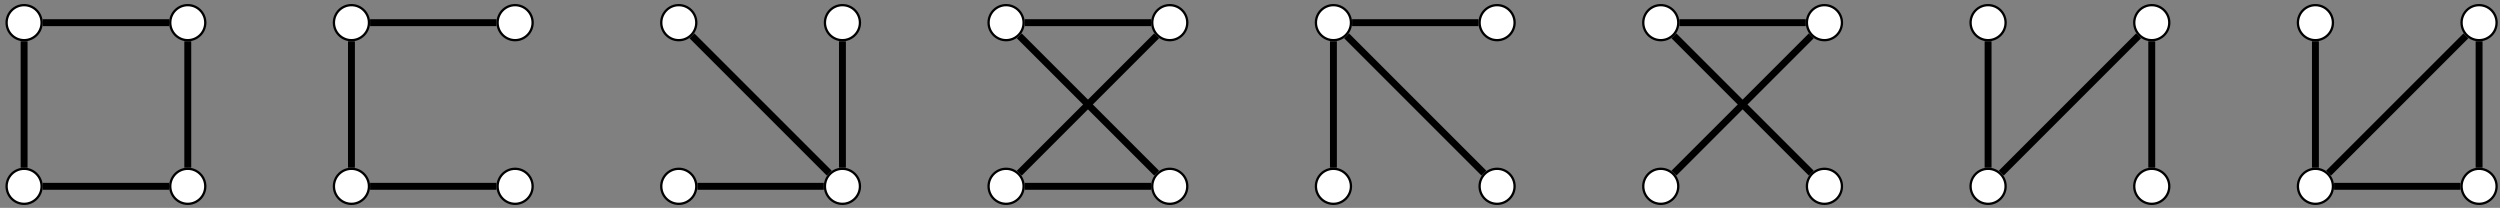 <?xml version="1.0" encoding="UTF-8"?>
<svg xmlns="http://www.w3.org/2000/svg" xmlns:xlink="http://www.w3.org/1999/xlink" width="433" height="36" viewBox="0 0 433 36">
<rect x="0" y="0" width="433" height="36" fill="#808080" stroke="none"/>
<path fill-rule="nonzero" fill="rgb(100%, 100%, 100%)" fill-opacity="1" stroke-width="0.399" stroke-linecap="butt" stroke-linejoin="miter" stroke="rgb(0%, 0%, 0%)" stroke-opacity="1" stroke-miterlimit="10" d="M 3.031 28.345 C 3.031 30.021 1.676 31.38 -0 31.38 C -1.676 31.38 -3.031 30.021 -3.031 28.345 C -3.031 26.673 -1.676 25.314 -0 25.314 C 1.676 25.314 3.031 26.673 3.031 28.345 Z M 3.031 28.345 " transform="matrix(1, 0, 0, -1, 4.176, 32.271)"/>
<path fill-rule="nonzero" fill="rgb(100%, 100%, 100%)" fill-opacity="1" stroke-width="0.399" stroke-linecap="butt" stroke-linejoin="miter" stroke="rgb(0%, 0%, 0%)" stroke-opacity="1" stroke-miterlimit="10" d="M 31.379 28.345 C 31.379 30.021 30.023 31.38 28.347 31.38 C 26.672 31.38 25.312 30.021 25.312 28.345 C 25.312 26.673 26.672 25.314 28.347 25.314 C 30.023 25.314 31.379 26.673 31.379 28.345 Z M 31.379 28.345 " transform="matrix(1, 0, 0, -1, 4.176, 32.271)"/>
<path fill-rule="nonzero" fill="rgb(100%, 100%, 100%)" fill-opacity="1" stroke-width="0.399" stroke-linecap="butt" stroke-linejoin="miter" stroke="rgb(0%, 0%, 0%)" stroke-opacity="1" stroke-miterlimit="10" d="M 3.031 0.001 C 3.031 1.673 1.676 3.033 -0 3.033 C -1.676 3.033 -3.031 1.673 -3.031 0.001 C -3.031 -1.674 -1.676 -3.034 -0 -3.034 C 1.676 -3.034 3.031 -1.674 3.031 0.001 Z M 3.031 0.001 " transform="matrix(1, 0, 0, -1, 4.176, 32.271)"/>
<path fill-rule="nonzero" fill="rgb(100%, 100%, 100%)" fill-opacity="1" stroke-width="0.399" stroke-linecap="butt" stroke-linejoin="miter" stroke="rgb(0%, 0%, 0%)" stroke-opacity="1" stroke-miterlimit="10" d="M 31.379 0.001 C 31.379 1.673 30.023 3.033 28.347 3.033 C 26.672 3.033 25.312 1.673 25.312 0.001 C 25.312 -1.674 26.672 -3.034 28.347 -3.034 C 30.023 -3.034 31.379 -1.674 31.379 0.001 Z M 31.379 0.001 " transform="matrix(1, 0, 0, -1, 4.176, 32.271)"/>
<path fill-rule="nonzero" fill="rgb(100%, 100%, 100%)" fill-opacity="1" stroke-width="0.399" stroke-linecap="butt" stroke-linejoin="miter" stroke="rgb(0%, 0%, 0%)" stroke-opacity="1" stroke-miterlimit="10" d="M 59.726 28.345 C 59.726 30.021 58.367 31.38 56.695 31.38 C 55.019 31.38 53.66 30.021 53.66 28.345 C 53.66 26.673 55.019 25.314 56.695 25.314 C 58.367 25.314 59.726 26.673 59.726 28.345 Z M 59.726 28.345 " transform="matrix(1, 0, 0, -1, 4.176, 32.271)"/>
<path fill-rule="nonzero" fill="rgb(100%, 100%, 100%)" fill-opacity="1" stroke-width="0.399" stroke-linecap="butt" stroke-linejoin="miter" stroke="rgb(0%, 0%, 0%)" stroke-opacity="1" stroke-miterlimit="10" d="M 88.074 28.345 C 88.074 30.021 86.715 31.38 85.039 31.38 C 83.367 31.38 82.008 30.021 82.008 28.345 C 82.008 26.673 83.367 25.314 85.039 25.314 C 86.715 25.314 88.074 26.673 88.074 28.345 Z M 88.074 28.345 " transform="matrix(1, 0, 0, -1, 4.176, 32.271)"/>
<path fill-rule="nonzero" fill="rgb(100%, 100%, 100%)" fill-opacity="1" stroke-width="0.399" stroke-linecap="butt" stroke-linejoin="miter" stroke="rgb(0%, 0%, 0%)" stroke-opacity="1" stroke-miterlimit="10" d="M 59.726 0.001 C 59.726 1.673 58.367 3.033 56.695 3.033 C 55.019 3.033 53.66 1.673 53.66 0.001 C 53.66 -1.674 55.019 -3.034 56.695 -3.034 C 58.367 -3.034 59.726 -1.674 59.726 0.001 Z M 59.726 0.001 " transform="matrix(1, 0, 0, -1, 4.176, 32.271)"/>
<path fill-rule="nonzero" fill="rgb(100%, 100%, 100%)" fill-opacity="1" stroke-width="0.399" stroke-linecap="butt" stroke-linejoin="miter" stroke="rgb(0%, 0%, 0%)" stroke-opacity="1" stroke-miterlimit="10" d="M 88.074 0.001 C 88.074 1.673 86.715 3.033 85.039 3.033 C 83.367 3.033 82.008 1.673 82.008 0.001 C 82.008 -1.674 83.367 -3.034 85.039 -3.034 C 86.715 -3.034 88.074 -1.674 88.074 0.001 Z M 88.074 0.001 " transform="matrix(1, 0, 0, -1, 4.176, 32.271)"/>
<path fill-rule="nonzero" fill="rgb(100%, 100%, 100%)" fill-opacity="1" stroke-width="0.399" stroke-linecap="butt" stroke-linejoin="miter" stroke="rgb(0%, 0%, 0%)" stroke-opacity="1" stroke-miterlimit="10" d="M 116.422 28.345 C 116.422 30.021 115.062 31.38 113.386 31.38 C 111.711 31.38 110.355 30.021 110.355 28.345 C 110.355 26.673 111.711 25.314 113.386 25.314 C 115.062 25.314 116.422 26.673 116.422 28.345 Z M 116.422 28.345 " transform="matrix(1, 0, 0, -1, 4.176, 32.271)"/>
<path fill-rule="nonzero" fill="rgb(100%, 100%, 100%)" fill-opacity="1" stroke-width="0.399" stroke-linecap="butt" stroke-linejoin="miter" stroke="rgb(0%, 0%, 0%)" stroke-opacity="1" stroke-miterlimit="10" d="M 144.765 28.345 C 144.765 30.021 143.41 31.38 141.734 31.38 C 140.058 31.38 138.703 30.021 138.703 28.345 C 138.703 26.673 140.058 25.314 141.734 25.314 C 143.41 25.314 144.765 26.673 144.765 28.345 Z M 144.765 28.345 " transform="matrix(1, 0, 0, -1, 4.176, 32.271)"/>
<path fill-rule="nonzero" fill="rgb(100%, 100%, 100%)" fill-opacity="1" stroke-width="0.399" stroke-linecap="butt" stroke-linejoin="miter" stroke="rgb(0%, 0%, 0%)" stroke-opacity="1" stroke-miterlimit="10" d="M 116.422 0.001 C 116.422 1.673 115.062 3.033 113.386 3.033 C 111.711 3.033 110.355 1.673 110.355 0.001 C 110.355 -1.674 111.711 -3.034 113.386 -3.034 C 115.062 -3.034 116.422 -1.674 116.422 0.001 Z M 116.422 0.001 " transform="matrix(1, 0, 0, -1, 4.176, 32.271)"/>
<path fill-rule="nonzero" fill="rgb(100%, 100%, 100%)" fill-opacity="1" stroke-width="0.399" stroke-linecap="butt" stroke-linejoin="miter" stroke="rgb(0%, 0%, 0%)" stroke-opacity="1" stroke-miterlimit="10" d="M 144.765 0.001 C 144.765 1.673 143.41 3.033 141.734 3.033 C 140.058 3.033 138.703 1.673 138.703 0.001 C 138.703 -1.674 140.058 -3.034 141.734 -3.034 C 143.41 -3.034 144.765 -1.674 144.765 0.001 Z M 144.765 0.001 " transform="matrix(1, 0, 0, -1, 4.176, 32.271)"/>
<path fill-rule="nonzero" fill="rgb(100%, 100%, 100%)" fill-opacity="1" stroke-width="0.399" stroke-linecap="butt" stroke-linejoin="miter" stroke="rgb(0%, 0%, 0%)" stroke-opacity="1" stroke-miterlimit="10" d="M 173.113 28.345 C 173.113 30.021 171.758 31.38 170.082 31.38 C 168.406 31.38 167.047 30.021 167.047 28.345 C 167.047 26.673 168.406 25.314 170.082 25.314 C 171.758 25.314 173.113 26.673 173.113 28.345 Z M 173.113 28.345 " transform="matrix(1, 0, 0, -1, 4.176, 32.271)"/>
<path fill-rule="nonzero" fill="rgb(100%, 100%, 100%)" fill-opacity="1" stroke-width="0.399" stroke-linecap="butt" stroke-linejoin="miter" stroke="rgb(0%, 0%, 0%)" stroke-opacity="1" stroke-miterlimit="10" d="M 201.461 28.345 C 201.461 30.021 200.101 31.38 198.429 31.38 C 196.754 31.38 195.394 30.021 195.394 28.345 C 195.394 26.673 196.754 25.314 198.429 25.314 C 200.101 25.314 201.461 26.673 201.461 28.345 Z M 201.461 28.345 " transform="matrix(1, 0, 0, -1, 4.176, 32.271)"/>
<path fill-rule="nonzero" fill="rgb(100%, 100%, 100%)" fill-opacity="1" stroke-width="0.399" stroke-linecap="butt" stroke-linejoin="miter" stroke="rgb(0%, 0%, 0%)" stroke-opacity="1" stroke-miterlimit="10" d="M 173.113 0.001 C 173.113 1.673 171.758 3.033 170.082 3.033 C 168.406 3.033 167.047 1.673 167.047 0.001 C 167.047 -1.674 168.406 -3.034 170.082 -3.034 C 171.758 -3.034 173.113 -1.674 173.113 0.001 Z M 173.113 0.001 " transform="matrix(1, 0, 0, -1, 4.176, 32.271)"/>
<path fill-rule="nonzero" fill="rgb(100%, 100%, 100%)" fill-opacity="1" stroke-width="0.399" stroke-linecap="butt" stroke-linejoin="miter" stroke="rgb(0%, 0%, 0%)" stroke-opacity="1" stroke-miterlimit="10" d="M 201.461 0.001 C 201.461 1.673 200.101 3.033 198.429 3.033 C 196.754 3.033 195.394 1.673 195.394 0.001 C 195.394 -1.674 196.754 -3.034 198.429 -3.034 C 200.101 -3.034 201.461 -1.674 201.461 0.001 Z M 201.461 0.001 " transform="matrix(1, 0, 0, -1, 4.176, 32.271)"/>
<path fill-rule="nonzero" fill="rgb(100%, 100%, 100%)" fill-opacity="1" stroke-width="0.399" stroke-linecap="butt" stroke-linejoin="miter" stroke="rgb(0%, 0%, 0%)" stroke-opacity="1" stroke-miterlimit="10" d="M 229.808 28.345 C 229.808 30.021 228.449 31.38 226.773 31.38 C 225.101 31.38 223.742 30.021 223.742 28.345 C 223.742 26.673 225.101 25.314 226.773 25.314 C 228.449 25.314 229.808 26.673 229.808 28.345 Z M 229.808 28.345 " transform="matrix(1, 0, 0, -1, 4.176, 32.271)"/>
<path fill-rule="nonzero" fill="rgb(100%, 100%, 100%)" fill-opacity="1" stroke-width="0.399" stroke-linecap="butt" stroke-linejoin="miter" stroke="rgb(0%, 0%, 0%)" stroke-opacity="1" stroke-miterlimit="10" d="M 258.152 28.345 C 258.152 30.021 256.797 31.38 255.121 31.38 C 253.445 31.38 252.09 30.021 252.09 28.345 C 252.09 26.673 253.445 25.314 255.121 25.314 C 256.797 25.314 258.152 26.673 258.152 28.345 Z M 258.152 28.345 " transform="matrix(1, 0, 0, -1, 4.176, 32.271)"/>
<path fill-rule="nonzero" fill="rgb(100%, 100%, 100%)" fill-opacity="1" stroke-width="0.399" stroke-linecap="butt" stroke-linejoin="miter" stroke="rgb(0%, 0%, 0%)" stroke-opacity="1" stroke-miterlimit="10" d="M 229.808 0.001 C 229.808 1.673 228.449 3.033 226.773 3.033 C 225.101 3.033 223.742 1.673 223.742 0.001 C 223.742 -1.674 225.101 -3.034 226.773 -3.034 C 228.449 -3.034 229.808 -1.674 229.808 0.001 Z M 229.808 0.001 " transform="matrix(1, 0, 0, -1, 4.176, 32.271)"/>
<path fill-rule="nonzero" fill="rgb(100%, 100%, 100%)" fill-opacity="1" stroke-width="0.399" stroke-linecap="butt" stroke-linejoin="miter" stroke="rgb(0%, 0%, 0%)" stroke-opacity="1" stroke-miterlimit="10" d="M 258.152 0.001 C 258.152 1.673 256.797 3.033 255.121 3.033 C 253.445 3.033 252.09 1.673 252.09 0.001 C 252.09 -1.674 253.445 -3.034 255.121 -3.034 C 256.797 -3.034 258.152 -1.674 258.152 0.001 Z M 258.152 0.001 " transform="matrix(1, 0, 0, -1, 4.176, 32.271)"/>
<path fill-rule="nonzero" fill="rgb(100%, 100%, 100%)" fill-opacity="1" stroke-width="0.399" stroke-linecap="butt" stroke-linejoin="miter" stroke="rgb(0%, 0%, 0%)" stroke-opacity="1" stroke-miterlimit="10" d="M 286.5 28.345 C 286.5 30.021 285.144 31.38 283.469 31.38 C 281.793 31.38 280.437 30.021 280.437 28.345 C 280.437 26.673 281.793 25.314 283.469 25.314 C 285.144 25.314 286.5 26.673 286.5 28.345 Z M 286.5 28.345 " transform="matrix(1, 0, 0, -1, 4.176, 32.271)"/>
<path fill-rule="nonzero" fill="rgb(100%, 100%, 100%)" fill-opacity="1" stroke-width="0.399" stroke-linecap="butt" stroke-linejoin="miter" stroke="rgb(0%, 0%, 0%)" stroke-opacity="1" stroke-miterlimit="10" d="M 314.847 28.345 C 314.847 30.021 313.488 31.38 311.816 31.38 C 310.14 31.38 308.781 30.021 308.781 28.345 C 308.781 26.673 310.14 25.314 311.816 25.314 C 313.488 25.314 314.847 26.673 314.847 28.345 Z M 314.847 28.345 " transform="matrix(1, 0, 0, -1, 4.176, 32.271)"/>
<path fill-rule="nonzero" fill="rgb(100%, 100%, 100%)" fill-opacity="1" stroke-width="0.399" stroke-linecap="butt" stroke-linejoin="miter" stroke="rgb(0%, 0%, 0%)" stroke-opacity="1" stroke-miterlimit="10" d="M 286.5 0.001 C 286.5 1.673 285.144 3.033 283.469 3.033 C 281.793 3.033 280.437 1.673 280.437 0.001 C 280.437 -1.674 281.793 -3.034 283.469 -3.034 C 285.144 -3.034 286.5 -1.674 286.5 0.001 Z M 286.5 0.001 " transform="matrix(1, 0, 0, -1, 4.176, 32.271)"/>
<path fill-rule="nonzero" fill="rgb(100%, 100%, 100%)" fill-opacity="1" stroke-width="0.399" stroke-linecap="butt" stroke-linejoin="miter" stroke="rgb(0%, 0%, 0%)" stroke-opacity="1" stroke-miterlimit="10" d="M 314.847 0.001 C 314.847 1.673 313.488 3.033 311.816 3.033 C 310.14 3.033 308.781 1.673 308.781 0.001 C 308.781 -1.674 310.14 -3.034 311.816 -3.034 C 313.488 -3.034 314.847 -1.674 314.847 0.001 Z M 314.847 0.001 " transform="matrix(1, 0, 0, -1, 4.176, 32.271)"/>
<path fill-rule="nonzero" fill="rgb(100%, 100%, 100%)" fill-opacity="1" stroke-width="0.399" stroke-linecap="butt" stroke-linejoin="miter" stroke="rgb(0%, 0%, 0%)" stroke-opacity="1" stroke-miterlimit="10" d="M 343.195 28.345 C 343.195 30.021 341.836 31.38 340.16 31.38 C 338.488 31.38 337.129 30.021 337.129 28.345 C 337.129 26.673 338.488 25.314 340.16 25.314 C 341.836 25.314 343.195 26.673 343.195 28.345 Z M 343.195 28.345 " transform="matrix(1, 0, 0, -1, 4.176, 32.271)"/>
<path fill-rule="nonzero" fill="rgb(100%, 100%, 100%)" fill-opacity="1" stroke-width="0.399" stroke-linecap="butt" stroke-linejoin="miter" stroke="rgb(0%, 0%, 0%)" stroke-opacity="1" stroke-miterlimit="10" d="M 371.543 28.345 C 371.543 30.021 370.183 31.38 368.508 31.38 C 366.832 31.38 365.476 30.021 365.476 28.345 C 365.476 26.673 366.832 25.314 368.508 25.314 C 370.183 25.314 371.543 26.673 371.543 28.345 Z M 371.543 28.345 " transform="matrix(1, 0, 0, -1, 4.176, 32.271)"/>
<path fill-rule="nonzero" fill="rgb(100%, 100%, 100%)" fill-opacity="1" stroke-width="0.399" stroke-linecap="butt" stroke-linejoin="miter" stroke="rgb(0%, 0%, 0%)" stroke-opacity="1" stroke-miterlimit="10" d="M 343.195 0.001 C 343.195 1.673 341.836 3.033 340.16 3.033 C 338.488 3.033 337.129 1.673 337.129 0.001 C 337.129 -1.674 338.488 -3.034 340.16 -3.034 C 341.836 -3.034 343.195 -1.674 343.195 0.001 Z M 343.195 0.001 " transform="matrix(1, 0, 0, -1, 4.176, 32.271)"/>
<path fill-rule="nonzero" fill="rgb(100%, 100%, 100%)" fill-opacity="1" stroke-width="0.399" stroke-linecap="butt" stroke-linejoin="miter" stroke="rgb(0%, 0%, 0%)" stroke-opacity="1" stroke-miterlimit="10" d="M 371.543 0.001 C 371.543 1.673 370.183 3.033 368.508 3.033 C 366.832 3.033 365.476 1.673 365.476 0.001 C 365.476 -1.674 366.832 -3.034 368.508 -3.034 C 370.183 -3.034 371.543 -1.674 371.543 0.001 Z M 371.543 0.001 " transform="matrix(1, 0, 0, -1, 4.176, 32.271)"/>
<path fill-rule="nonzero" fill="rgb(100%, 100%, 100%)" fill-opacity="1" stroke-width="0.399" stroke-linecap="butt" stroke-linejoin="miter" stroke="rgb(0%, 0%, 0%)" stroke-opacity="1" stroke-miterlimit="10" d="M 399.887 28.345 C 399.887 30.021 398.531 31.38 396.855 31.38 C 395.179 31.38 393.824 30.021 393.824 28.345 C 393.824 26.673 395.179 25.314 396.855 25.314 C 398.531 25.314 399.887 26.673 399.887 28.345 Z M 399.887 28.345 " transform="matrix(1, 0, 0, -1, 4.176, 32.271)"/>
<path fill-rule="nonzero" fill="rgb(100%, 100%, 100%)" fill-opacity="1" stroke-width="0.399" stroke-linecap="butt" stroke-linejoin="miter" stroke="rgb(0%, 0%, 0%)" stroke-opacity="1" stroke-miterlimit="10" d="M 428.234 28.345 C 428.234 30.021 426.879 31.38 425.203 31.38 C 423.527 31.38 422.168 30.021 422.168 28.345 C 422.168 26.673 423.527 25.314 425.203 25.314 C 426.879 25.314 428.234 26.673 428.234 28.345 Z M 428.234 28.345 " transform="matrix(1, 0, 0, -1, 4.176, 32.271)"/>
<path fill-rule="nonzero" fill="rgb(100%, 100%, 100%)" fill-opacity="1" stroke-width="0.399" stroke-linecap="butt" stroke-linejoin="miter" stroke="rgb(0%, 0%, 0%)" stroke-opacity="1" stroke-miterlimit="10" d="M 399.887 0.001 C 399.887 1.673 398.531 3.033 396.855 3.033 C 395.179 3.033 393.824 1.673 393.824 0.001 C 393.824 -1.674 395.179 -3.034 396.855 -3.034 C 398.531 -3.034 399.887 -1.674 399.887 0.001 Z M 399.887 0.001 " transform="matrix(1, 0, 0, -1, 4.176, 32.271)"/>
<path fill-rule="nonzero" fill="rgb(100%, 100%, 100%)" fill-opacity="1" stroke-width="0.399" stroke-linecap="butt" stroke-linejoin="miter" stroke="rgb(0%, 0%, 0%)" stroke-opacity="1" stroke-miterlimit="10" d="M 428.234 0.001 C 428.234 1.673 426.879 3.033 425.203 3.033 C 423.527 3.033 422.168 1.673 422.168 0.001 C 422.168 -1.674 423.527 -3.034 425.203 -3.034 C 426.879 -3.034 428.234 -1.674 428.234 0.001 Z M 428.234 0.001 " transform="matrix(1, 0, 0, -1, 4.176, 32.271)"/>
<path fill="none" stroke-width="1.196" stroke-linecap="butt" stroke-linejoin="miter" stroke="rgb(0%, 0%, 0%)" stroke-opacity="1" stroke-miterlimit="10" d="M 3.23 28.345 L 25.113 28.345 " transform="matrix(1, 0, 0, -1, 4.176, 32.271)"/>
<path fill="none" stroke-width="1.196" stroke-linecap="butt" stroke-linejoin="miter" stroke="rgb(0%, 0%, 0%)" stroke-opacity="1" stroke-miterlimit="10" d="M 28.347 25.115 L 28.347 3.232 " transform="matrix(1, 0, 0, -1, 4.176, 32.271)"/>
<path fill="none" stroke-width="1.196" stroke-linecap="butt" stroke-linejoin="miter" stroke="rgb(0%, 0%, 0%)" stroke-opacity="1" stroke-miterlimit="10" d="M 25.113 0.001 L 3.23 0.001 " transform="matrix(1, 0, 0, -1, 4.176, 32.271)"/>
<path fill="none" stroke-width="1.196" stroke-linecap="butt" stroke-linejoin="miter" stroke="rgb(0%, 0%, 0%)" stroke-opacity="1" stroke-miterlimit="10" d="M -0 3.232 L -0 25.115 " transform="matrix(1, 0, 0, -1, 4.176, 32.271)"/>
<path fill="none" stroke-width="1.196" stroke-linecap="butt" stroke-linejoin="miter" stroke="rgb(0%, 0%, 0%)" stroke-opacity="1" stroke-miterlimit="10" d="M 59.926 28.345 L 81.808 28.345 " transform="matrix(1, 0, 0, -1, 4.176, 32.271)"/>
<path fill="none" stroke-width="1.196" stroke-linecap="butt" stroke-linejoin="miter" stroke="rgb(0%, 0%, 0%)" stroke-opacity="1" stroke-miterlimit="10" d="M 81.808 0.001 L 59.926 0.001 " transform="matrix(1, 0, 0, -1, 4.176, 32.271)"/>
<path fill="none" stroke-width="1.196" stroke-linecap="butt" stroke-linejoin="miter" stroke="rgb(0%, 0%, 0%)" stroke-opacity="1" stroke-miterlimit="10" d="M 56.695 3.232 L 56.695 25.115 " transform="matrix(1, 0, 0, -1, 4.176, 32.271)"/>
<path fill="none" stroke-width="1.196" stroke-linecap="butt" stroke-linejoin="miter" stroke="rgb(0%, 0%, 0%)" stroke-opacity="1" stroke-miterlimit="10" d="M 141.734 3.232 L 141.734 25.115 " transform="matrix(1, 0, 0, -1, 4.176, 32.271)"/>
<path fill="none" stroke-width="1.196" stroke-linecap="butt" stroke-linejoin="miter" stroke="rgb(0%, 0%, 0%)" stroke-opacity="1" stroke-miterlimit="10" d="M 139.449 2.287 L 115.672 26.06 " transform="matrix(1, 0, 0, -1, 4.176, 32.271)"/>
<path fill="none" stroke-width="1.196" stroke-linecap="butt" stroke-linejoin="miter" stroke="rgb(0%, 0%, 0%)" stroke-opacity="1" stroke-miterlimit="10" d="M 138.504 0.001 L 116.621 0.001 " transform="matrix(1, 0, 0, -1, 4.176, 32.271)"/>
<path fill="none" stroke-width="1.196" stroke-linecap="butt" stroke-linejoin="miter" stroke="rgb(0%, 0%, 0%)" stroke-opacity="1" stroke-miterlimit="10" d="M 173.312 28.345 L 195.195 28.345 " transform="matrix(1, 0, 0, -1, 4.176, 32.271)"/>
<path fill="none" stroke-width="1.196" stroke-linecap="butt" stroke-linejoin="miter" stroke="rgb(0%, 0%, 0%)" stroke-opacity="1" stroke-miterlimit="10" d="M 196.144 26.06 L 172.367 2.287 " transform="matrix(1, 0, 0, -1, 4.176, 32.271)"/>
<path fill="none" stroke-width="1.196" stroke-linecap="butt" stroke-linejoin="miter" stroke="rgb(0%, 0%, 0%)" stroke-opacity="1" stroke-miterlimit="10" d="M 173.312 0.001 L 195.195 0.001 " transform="matrix(1, 0, 0, -1, 4.176, 32.271)"/>
<path fill="none" stroke-width="1.196" stroke-linecap="butt" stroke-linejoin="miter" stroke="rgb(0%, 0%, 0%)" stroke-opacity="1" stroke-miterlimit="10" d="M 196.144 2.287 L 172.367 26.06 " transform="matrix(1, 0, 0, -1, 4.176, 32.271)"/>
<path fill="none" stroke-width="1.196" stroke-linecap="butt" stroke-linejoin="miter" stroke="rgb(0%, 0%, 0%)" stroke-opacity="1" stroke-miterlimit="10" d="M 230.008 28.345 L 251.89 28.345 " transform="matrix(1, 0, 0, -1, 4.176, 32.271)"/>
<path fill="none" stroke-width="1.196" stroke-linecap="butt" stroke-linejoin="miter" stroke="rgb(0%, 0%, 0%)" stroke-opacity="1" stroke-miterlimit="10" d="M 226.773 25.115 L 226.773 3.232 " transform="matrix(1, 0, 0, -1, 4.176, 32.271)"/>
<path fill="none" stroke-width="1.196" stroke-linecap="butt" stroke-linejoin="miter" stroke="rgb(0%, 0%, 0%)" stroke-opacity="1" stroke-miterlimit="10" d="M 229.058 26.06 L 252.836 2.287 " transform="matrix(1, 0, 0, -1, 4.176, 32.271)"/>
<path fill="none" stroke-width="1.196" stroke-linecap="butt" stroke-linejoin="miter" stroke="rgb(0%, 0%, 0%)" stroke-opacity="1" stroke-miterlimit="10" d="M 286.699 28.345 L 308.582 28.345 " transform="matrix(1, 0, 0, -1, 4.176, 32.271)"/>
<path fill="none" stroke-width="1.196" stroke-linecap="butt" stroke-linejoin="miter" stroke="rgb(0%, 0%, 0%)" stroke-opacity="1" stroke-miterlimit="10" d="M 285.754 26.06 L 309.531 2.287 " transform="matrix(1, 0, 0, -1, 4.176, 32.271)"/>
<path fill="none" stroke-width="1.196" stroke-linecap="butt" stroke-linejoin="miter" stroke="rgb(0%, 0%, 0%)" stroke-opacity="1" stroke-miterlimit="10" d="M 309.531 26.06 L 285.754 2.287 " transform="matrix(1, 0, 0, -1, 4.176, 32.271)"/>
<path fill="none" stroke-width="1.196" stroke-linecap="butt" stroke-linejoin="miter" stroke="rgb(0%, 0%, 0%)" stroke-opacity="1" stroke-miterlimit="10" d="M 340.16 25.115 L 340.16 3.232 " transform="matrix(1, 0, 0, -1, 4.176, 32.271)"/>
<path fill="none" stroke-width="1.196" stroke-linecap="butt" stroke-linejoin="miter" stroke="rgb(0%, 0%, 0%)" stroke-opacity="1" stroke-miterlimit="10" d="M 342.445 2.287 L 366.222 26.06 " transform="matrix(1, 0, 0, -1, 4.176, 32.271)"/>
<path fill="none" stroke-width="1.196" stroke-linecap="butt" stroke-linejoin="miter" stroke="rgb(0%, 0%, 0%)" stroke-opacity="1" stroke-miterlimit="10" d="M 368.508 25.115 L 368.508 3.232 " transform="matrix(1, 0, 0, -1, 4.176, 32.271)"/>
<path fill="none" stroke-width="1.196" stroke-linecap="butt" stroke-linejoin="miter" stroke="rgb(0%, 0%, 0%)" stroke-opacity="1" stroke-miterlimit="10" d="M 396.855 25.115 L 396.855 3.232 " transform="matrix(1, 0, 0, -1, 4.176, 32.271)"/>
<path fill="none" stroke-width="1.196" stroke-linecap="butt" stroke-linejoin="miter" stroke="rgb(0%, 0%, 0%)" stroke-opacity="1" stroke-miterlimit="10" d="M 422.918 26.06 L 399.14 2.287 " transform="matrix(1, 0, 0, -1, 4.176, 32.271)"/>
<path fill="none" stroke-width="1.196" stroke-linecap="butt" stroke-linejoin="miter" stroke="rgb(0%, 0%, 0%)" stroke-opacity="1" stroke-miterlimit="10" d="M 425.203 25.115 L 425.203 3.232 " transform="matrix(1, 0, 0, -1, 4.176, 32.271)"/>
<path fill="none" stroke-width="1.196" stroke-linecap="butt" stroke-linejoin="miter" stroke="rgb(0%, 0%, 0%)" stroke-opacity="1" stroke-miterlimit="10" d="M 400.086 0.001 L 421.969 0.001 " transform="matrix(1, 0, 0, -1, 4.176, 32.271)"/>
</svg>
